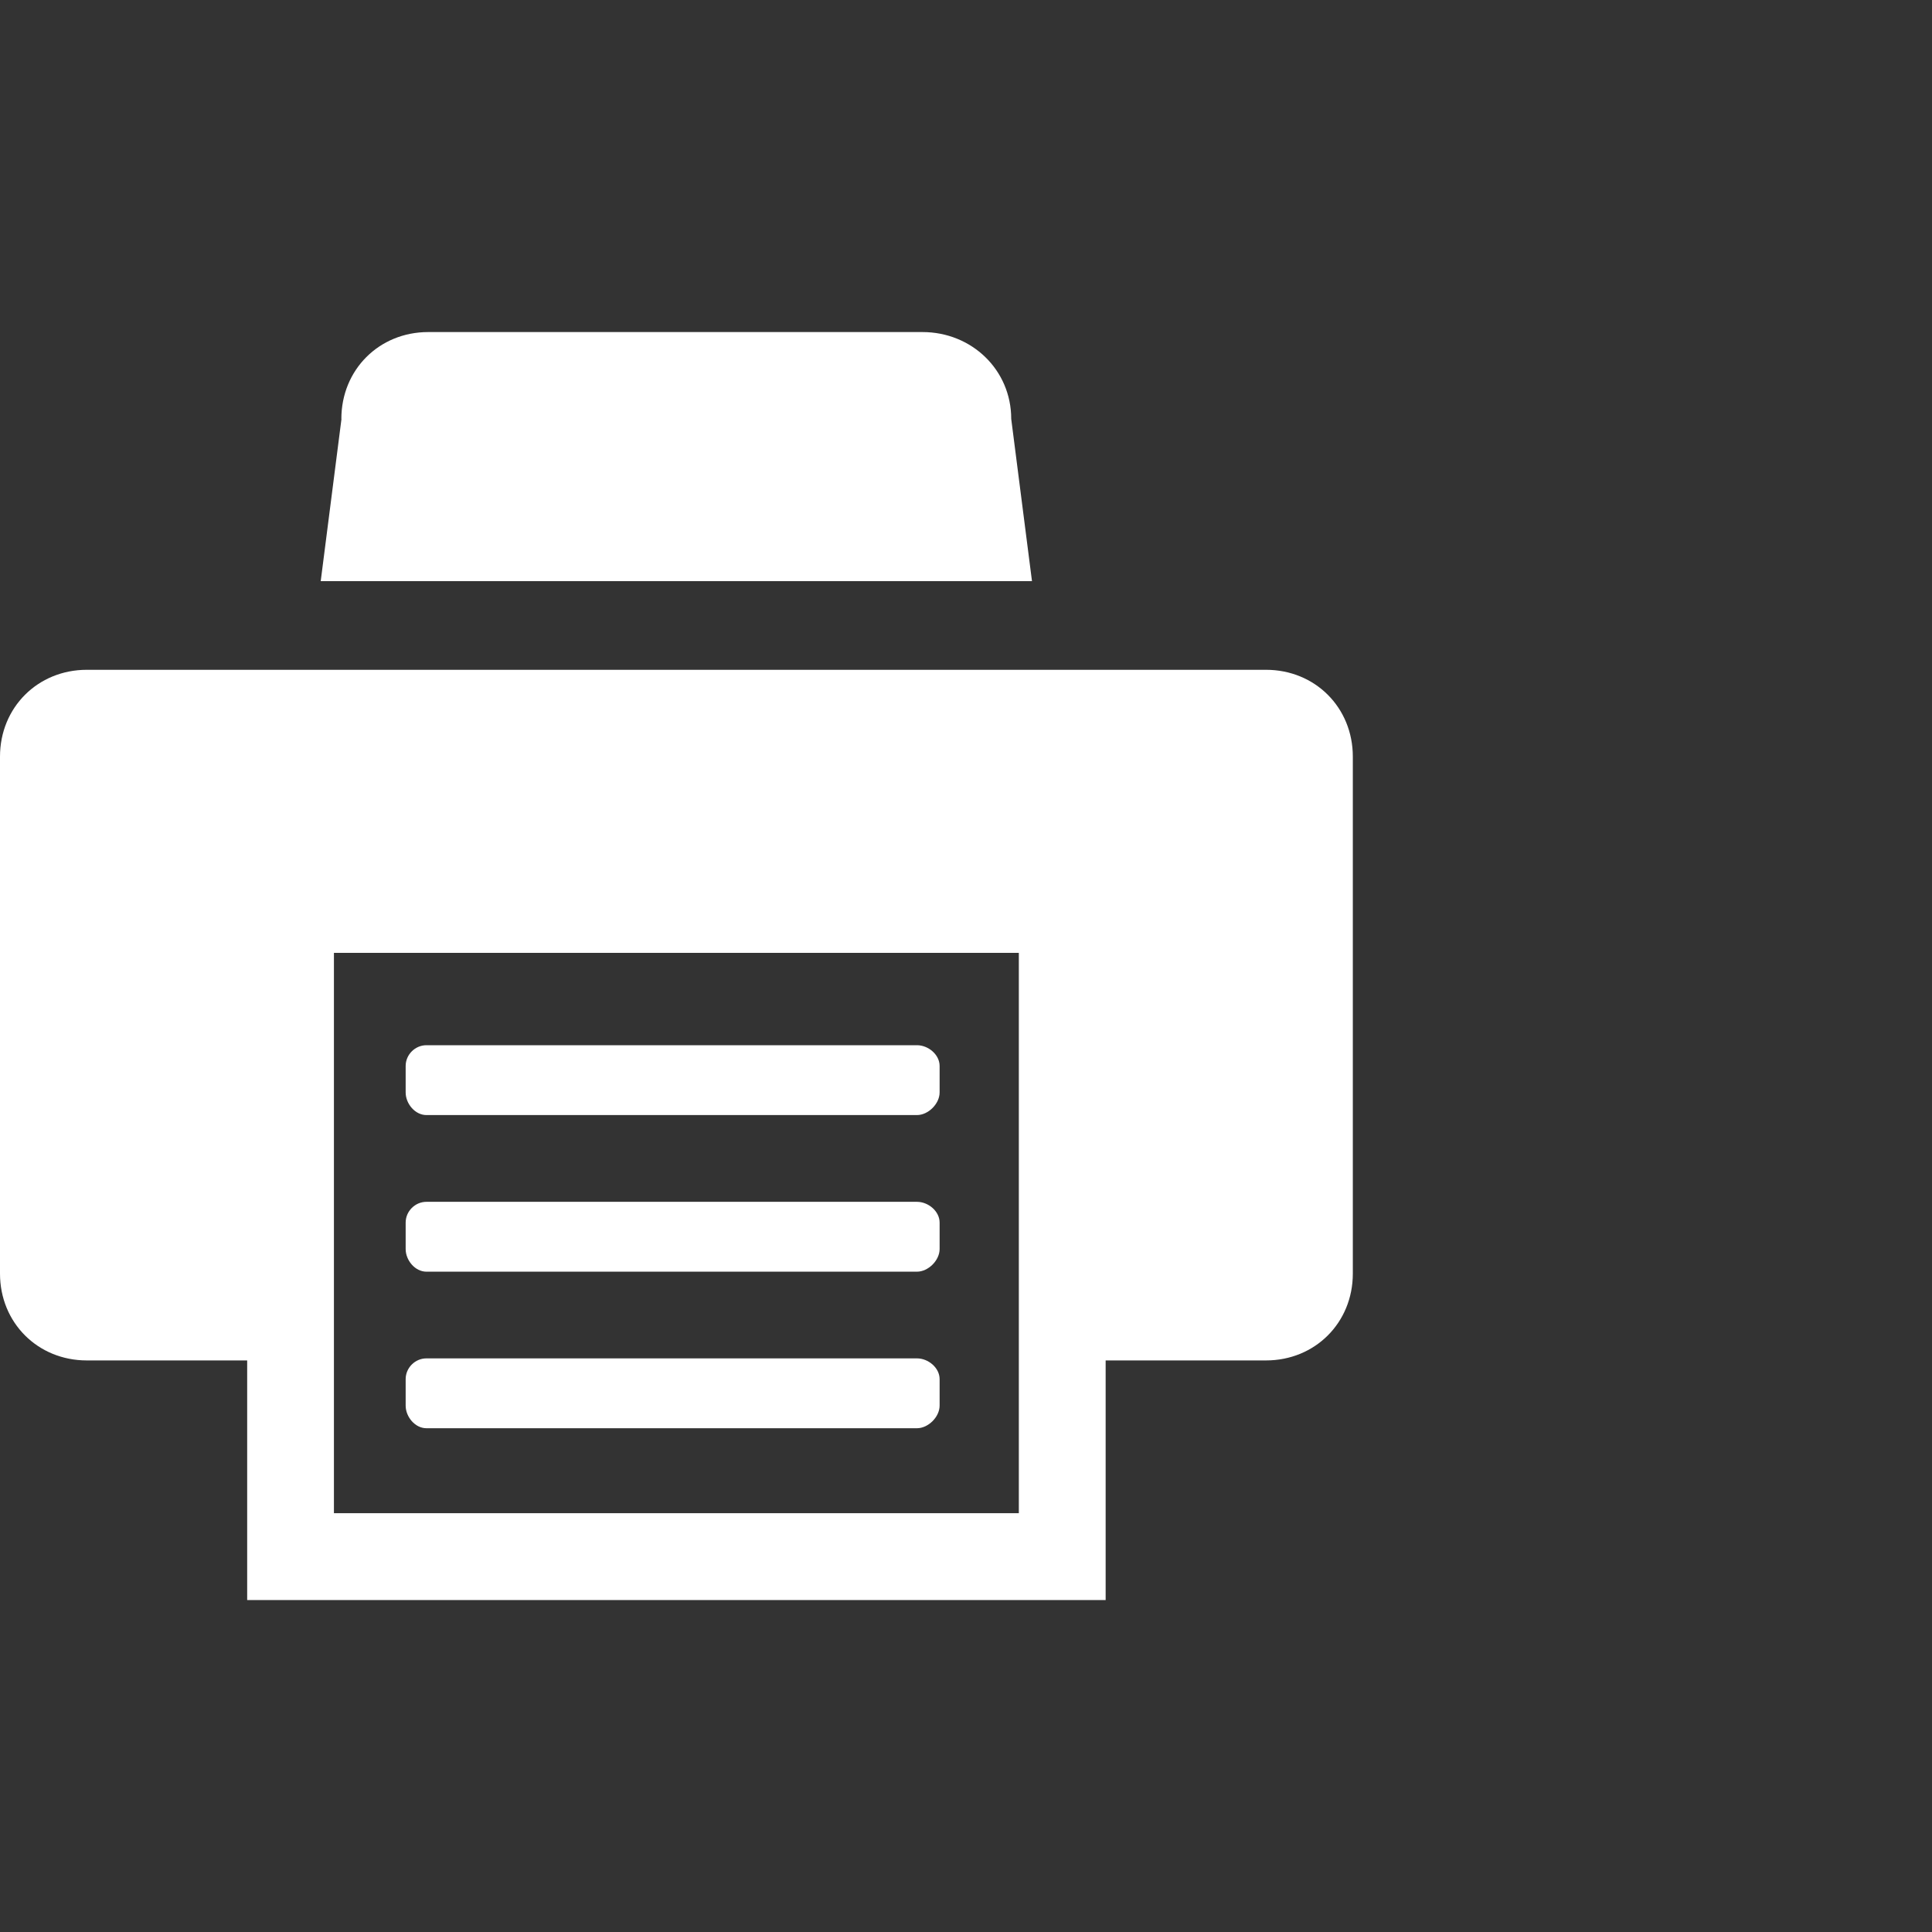 <?xml version="1.0" encoding="utf-8"?>
<!-- Uploaded to: SVG Repo, www.svgrepo.com, Generator: SVG Repo Mixer Tools -->
<svg fill="#FFF" width="800px" height="800px" viewBox="0 0 32 32" version="1.1" xmlns="http://www.w3.org/2000/svg">
<rect x="0" y="0" width="32" height="32" fill="#333333" stroke="none"/>
<title>print</title>
<path d="M5.656 6.938l-0.344 2.688h11.781l-0.344-2.688c0-0.813-0.656-1.438-1.469-1.438h-8.188c-0.813 0-1.438 0.625-1.438 1.438zM1.438 11.094h19.531c0.813 0 1.438 0.625 1.438 1.438v8.563c0 0.813-0.625 1.438-1.438 1.438h-2.656v3.969h-14.219v-3.969h-2.656c-0.813 0-1.438-0.625-1.438-1.438v-8.563c0-0.813 0.625-1.438 1.438-1.438zM16.875 25.063v-9.281h-11.344v9.281h11.344zM15.188 18.469h-8.125c-0.188 0-0.344-0.188-0.344-0.375v-0.438c0-0.188 0.156-0.344 0.344-0.344h8.125c0.188 0 0.375 0.156 0.375 0.344v0.438c0 0.188-0.188 0.375-0.375 0.375zM15.188 21.063h-8.125c-0.188 0-0.344-0.188-0.344-0.375v-0.438c0-0.188 0.156-0.344 0.344-0.344h8.125c0.188 0 0.375 0.156 0.375 0.344v0.438c0 0.188-0.188 0.375-0.375 0.375zM15.188 23.656h-8.125c-0.188 0-0.344-0.188-0.344-0.375v-0.438c0-0.188 0.156-0.344 0.344-0.344h8.125c0.188 0 0.375 0.156 0.375 0.344v0.438c0 0.188-0.188 0.375-0.375 0.375z"></path>
</svg>